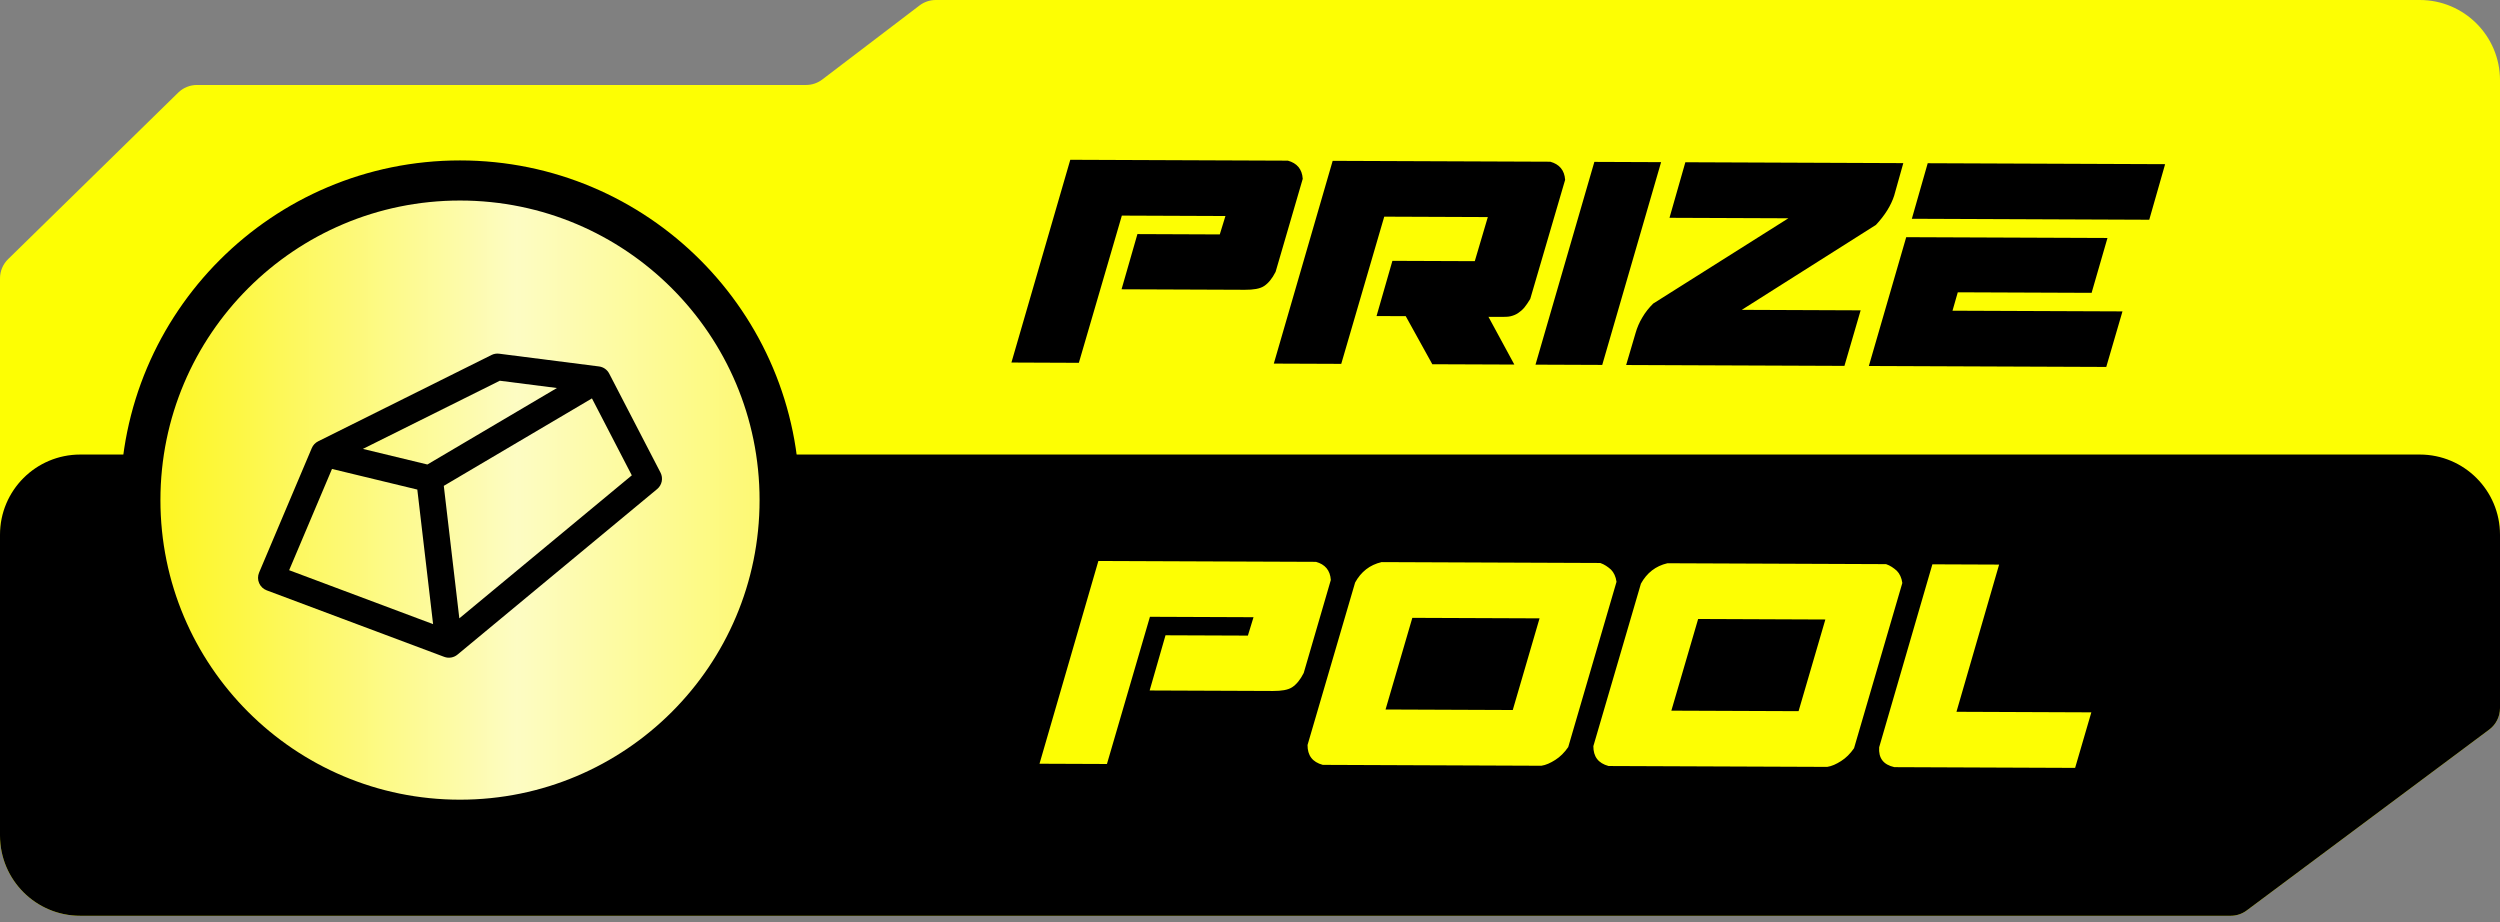 <svg width="187" height="69" viewBox="0 0 187 69" fill="none" xmlns="http://www.w3.org/2000/svg">
<rect x="0" y="0" width="187" height="69" fill="#808080" stroke="none"/>
<path d="M60.294 6.356H14.73C14.207 6.356 13.705 6.561 13.331 6.927L0.601 19.388C0.217 19.765 0 20.28 0 20.818L4.17875e-06 62.5C4.50439e-06 65.814 2.686 68.5 6 68.5H166.857C167.288 68.5 167.707 68.361 168.053 68.103L186.196 54.571C186.702 54.194 187 53.6 187 52.968V6C187 2.686 184.314 0 181 0H69.992C69.554 0 69.129 0.144 68.78 0.409L61.506 5.947C61.157 6.213 60.732 6.356 60.294 6.356Z" fill="#FDFE03"/>
<path d="M181 34H6C2.686 34 0 36.686 0 40L3.93909e-06 62.5C4.39709e-06 65.814 2.686 68.5 6 68.5H166.857C167.288 68.5 167.707 68.361 168.053 68.103L186.196 54.571C186.702 54.194 187 53.6 187 52.968V40C187 36.686 184.314 34 181 34Z" fill="black"/>
<path d="M80.057 11.952L96.333 12.017C97.008 12.202 97.396 12.645 97.445 13.374L95.415 20.334C95.153 20.852 94.866 21.189 94.553 21.396C94.24 21.603 93.746 21.679 93.122 21.676L83.892 21.639L85.079 17.51L91.24 17.535L91.662 16.158L83.914 16.127L80.698 27.139L75.654 27.118L80.057 11.952ZM99.684 12.031L115.959 12.096C116.635 12.281 117.023 12.724 117.072 13.452L114.462 22.36C114.305 22.619 114.148 22.853 114.018 23.008C113.861 23.189 113.704 23.319 113.548 23.422C113.392 23.526 113.209 23.603 113.001 23.654C112.793 23.705 112.533 23.704 112.221 23.703L111.337 23.699L113.273 27.269L107.137 27.245L105.149 23.649L102.965 23.64L104.152 19.511L110.314 19.535L111.289 16.237L103.541 16.206L100.325 27.217L95.281 27.197L99.684 12.031ZM119.258 12.109L124.25 12.129L119.847 27.296L114.855 27.276L119.258 12.109ZM137.964 27.368L121.636 27.303L122.348 24.888C122.453 24.524 122.611 24.135 122.846 23.746C123.056 23.382 123.343 23.02 123.656 22.709L133.77 16.327L124.878 16.292L126.065 12.136L142.367 12.202L141.681 14.643C141.444 15.37 140.999 16.096 140.32 16.822L130.285 23.177L139.176 23.213L137.964 27.368ZM156.452 21.904L146.442 21.864L146.047 23.241L158.761 23.292L157.548 27.447L139.79 27.376L142.585 17.741L157.639 17.801L156.452 21.904ZM143.006 16.364L144.193 12.209L161.951 12.28L160.764 16.436L143.006 16.364Z" fill="black"/>
<path d="M82.158 41.961L98.434 42.026C99.109 42.211 99.497 42.654 99.546 43.382L97.517 50.342C97.254 50.861 96.967 51.198 96.654 51.405C96.341 51.611 95.847 51.688 95.223 51.685L85.993 51.648L87.18 47.519L93.342 47.543L93.763 46.167L86.015 46.136L82.799 57.147L77.755 57.127L82.158 41.961ZM103.345 42.045L119.699 42.111C120.01 42.216 120.27 42.399 120.503 42.608C120.71 42.817 120.865 43.13 120.915 43.52L117.303 55.882C117.016 56.297 116.703 56.607 116.338 56.84C115.973 57.072 115.634 57.227 115.296 57.278L98.942 57.212C98.163 57.001 97.801 56.505 97.804 55.725L101.363 43.572C101.808 42.767 102.46 42.25 103.345 42.045ZM105.642 46.215L103.639 53.071L113.155 53.109L115.158 46.253L105.642 46.215ZM124.724 42.131L141.077 42.197C141.389 42.302 141.648 42.485 141.881 42.694C142.089 42.903 142.243 43.216 142.294 43.606L138.682 55.967C138.395 56.382 138.081 56.693 137.716 56.925C137.351 57.158 137.013 57.313 136.675 57.363L120.321 57.298C119.542 57.087 119.18 56.591 119.183 55.811L122.741 43.657C123.187 42.853 123.839 42.336 124.724 42.131ZM127.021 46.3L125.017 53.157L134.533 53.195L136.537 46.339L127.021 46.3ZM149.534 42.231L146.344 53.242L156.432 53.283L155.219 57.438L141.699 57.383C140.868 57.198 140.506 56.703 140.561 55.897L144.542 42.211L149.534 42.231Z" fill="#FDFE03"/>
<circle cx="34.408" cy="37.408" r="23.908" fill="url(#paint0_linear_13708_65)" stroke="black" stroke-width="3"/>
<path fill-rule="evenodd" clip-rule="evenodd" d="M36.764 26.554C36.941 26.465 37.141 26.432 37.337 26.457L44.806 27.41C45.132 27.451 45.416 27.65 45.567 27.942L49.406 35.351C49.622 35.769 49.518 36.281 49.156 36.581L34.218 48.966C33.942 49.195 33.564 49.259 33.228 49.133L19.95 44.158C19.695 44.062 19.49 43.867 19.382 43.616C19.274 43.366 19.274 43.083 19.38 42.831L23.322 33.516C23.415 33.296 23.584 33.117 23.797 33.011L36.764 26.554ZM37.385 28.479L27.144 33.578L31.968 34.744L41.657 29.024L37.385 28.479ZM44.278 29.8L33.196 36.342L34.358 46.252L47.259 35.556L44.278 29.8ZM32.395 46.685L31.215 36.62L24.833 35.077L21.628 42.651L32.395 46.685Z" fill="black"/>
<defs>
<linearGradient id="paint0_linear_13708_65" x1="12" y1="37.408" x2="56.815" y2="37.408" gradientUnits="userSpaceOnUse">
<stop stop-color="#FDF621"/>
<stop offset="0.595" stop-color="#FDFCC3"/>
<stop offset="1" stop-color="#FDF973"/>
</linearGradient>
</defs>
</svg>

